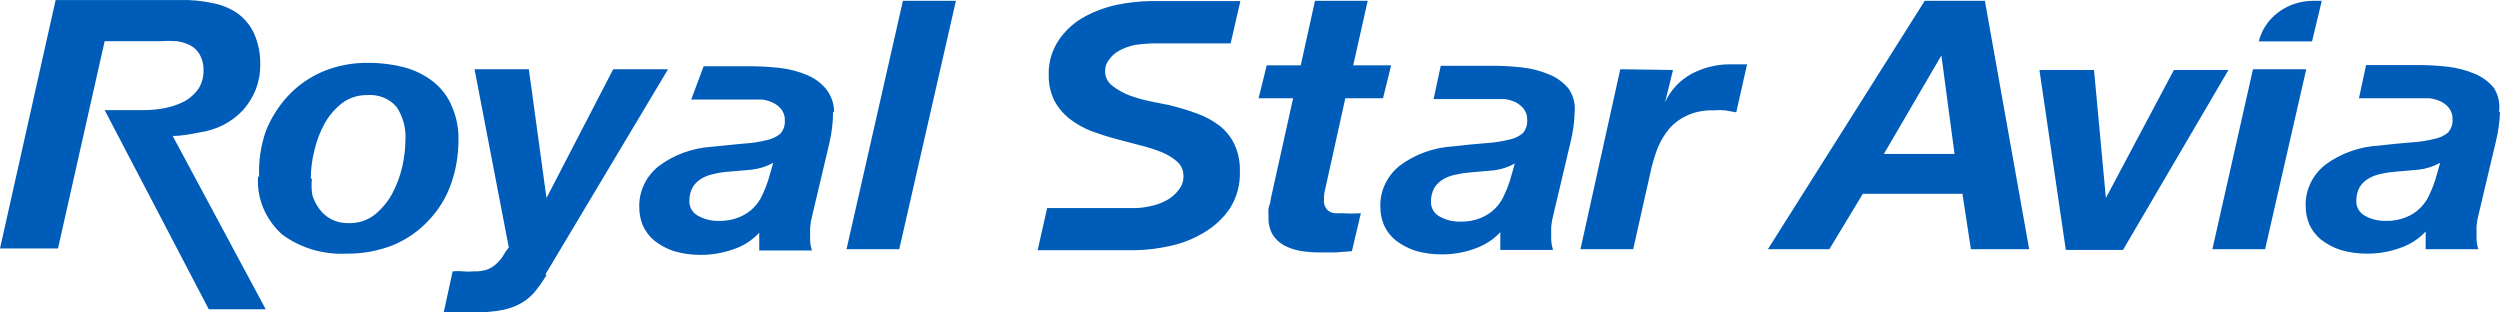 <svg width="120" height="15" viewBox="0 0 120 15" fill="none" xmlns="http://www.w3.org/2000/svg">
<path d="M59.26 6.94C59.444 7.351 59.53 7.794 59.513 8.24C59.534 8.852 59.372 9.458 59.045 9.988C58.725 10.467 58.292 10.872 57.779 11.17C57.265 11.48 56.695 11.7 56.096 11.82C55.578 11.935 55.047 11.998 54.514 12.009H49.807L50.263 9.988H54.388C54.669 9.992 54.95 9.96 55.223 9.894C55.499 9.839 55.764 9.743 56.008 9.61C56.232 9.483 56.426 9.314 56.577 9.114C56.733 8.925 56.813 8.691 56.805 8.452C56.809 8.325 56.786 8.199 56.736 8.081C56.686 7.963 56.61 7.856 56.514 7.767C56.296 7.573 56.043 7.417 55.767 7.306C55.43 7.172 55.084 7.062 54.73 6.975L53.565 6.668C53.16 6.562 52.768 6.432 52.376 6.29C52.006 6.144 51.661 5.949 51.351 5.711C51.046 5.473 50.796 5.179 50.617 4.848C50.424 4.456 50.328 4.027 50.339 3.595C50.32 3.022 50.478 2.456 50.794 1.965C51.084 1.521 51.477 1.146 51.946 0.866C52.447 0.579 52.994 0.368 53.565 0.239C54.114 0.124 54.673 0.061 55.236 0.05H59.538L59.07 2.083H55.274C55.011 2.094 54.749 2.118 54.489 2.154C54.231 2.204 53.984 2.292 53.755 2.414C53.545 2.521 53.367 2.676 53.236 2.863C53.106 3.022 53.039 3.218 53.047 3.418C53.044 3.551 53.073 3.682 53.132 3.803C53.192 3.924 53.279 4.03 53.388 4.115C53.644 4.312 53.929 4.471 54.236 4.588C54.565 4.707 54.903 4.802 55.248 4.872L56.084 5.037C56.553 5.147 57.013 5.285 57.463 5.451C57.857 5.592 58.224 5.792 58.551 6.042C58.855 6.289 59.097 6.596 59.26 6.94ZM75.584 5.392C75.569 5.881 75.501 6.368 75.381 6.845L74.559 10.319C74.508 10.509 74.474 10.703 74.457 10.898C74.457 11.135 74.457 11.324 74.457 11.489C74.465 11.661 74.495 11.832 74.546 11.997H72.015V11.146C71.673 11.511 71.238 11.787 70.75 11.95C70.253 12.126 69.725 12.214 69.193 12.21C68.764 12.212 68.337 12.152 67.928 12.033C67.588 11.918 67.271 11.751 66.992 11.537C66.751 11.337 66.561 11.091 66.435 10.816C66.318 10.541 66.258 10.248 66.257 9.953C66.241 9.577 66.315 9.202 66.475 8.856C66.635 8.51 66.876 8.203 67.181 7.956C67.925 7.399 68.836 7.073 69.788 7.022C70.383 6.951 70.902 6.904 71.344 6.869C71.712 6.847 72.077 6.792 72.433 6.703C72.678 6.658 72.905 6.552 73.091 6.396C73.244 6.22 73.32 5.996 73.306 5.77C73.317 5.577 73.259 5.385 73.141 5.226C73.036 5.096 72.902 4.987 72.749 4.907C72.585 4.833 72.41 4.781 72.23 4.754C72.104 4.754 68.814 4.754 68.814 4.754L69.155 3.158H71.825C72.249 3.165 72.671 3.192 73.091 3.241C73.528 3.291 73.955 3.403 74.356 3.572C74.726 3.721 75.049 3.957 75.293 4.257C75.521 4.595 75.624 4.994 75.584 5.392ZM72.711 7.85C72.394 8.026 72.04 8.139 71.674 8.18L70.573 8.275C70.338 8.292 70.105 8.328 69.877 8.381C69.662 8.422 69.456 8.498 69.269 8.606C69.1 8.709 68.957 8.846 68.852 9.008C68.74 9.212 68.683 9.44 68.687 9.669C68.679 9.817 68.714 9.964 68.79 10.093C68.866 10.223 68.98 10.329 69.117 10.402C69.413 10.563 69.75 10.645 70.092 10.638C70.431 10.648 70.768 10.588 71.079 10.461C71.338 10.357 71.57 10.204 71.762 10.012C71.946 9.83 72.091 9.617 72.192 9.386C72.302 9.159 72.395 8.927 72.471 8.689L72.711 7.85ZM63.575 9.232L64.575 4.718H66.384L66.776 3.135H64.954L65.65 0.038H63.119L62.436 3.135H60.803L60.411 4.718H62.069L61.841 5.746L60.993 9.563C60.993 9.717 60.917 9.858 60.892 10C60.867 10.142 60.892 10.272 60.892 10.378C60.867 10.681 60.933 10.983 61.082 11.253C61.212 11.467 61.4 11.646 61.626 11.773C61.874 11.904 62.143 11.995 62.423 12.045C62.712 12.092 63.004 12.116 63.296 12.116H64.106L64.891 12.056L65.321 10.237C65.018 10.255 64.713 10.255 64.41 10.237H64.119C64.021 10.239 63.924 10.214 63.841 10.166C63.755 10.122 63.685 10.056 63.638 9.977C63.569 9.866 63.538 9.738 63.55 9.61C63.55 9.61 63.55 9.528 63.55 9.457C63.554 9.381 63.562 9.307 63.575 9.232V9.232ZM77.773 3.324L75.862 11.962H78.393L79.253 8.133C79.336 7.772 79.446 7.417 79.582 7.07C79.72 6.743 79.908 6.436 80.139 6.16C80.374 5.895 80.668 5.681 81 5.533C81.395 5.36 81.829 5.279 82.265 5.297C82.446 5.28 82.628 5.28 82.809 5.297L83.341 5.392L83.859 3.087C83.594 3.087 83.328 3.087 83.075 3.087C82.414 3.081 81.763 3.24 81.189 3.548C80.621 3.861 80.177 4.338 79.924 4.907V4.907L80.304 3.359L77.773 3.324ZM120 5.356C119.985 5.846 119.918 6.333 119.798 6.81L118.975 10.284C118.924 10.474 118.89 10.668 118.874 10.863C118.874 11.099 118.874 11.288 118.874 11.454C118.875 11.626 118.905 11.798 118.962 11.962H116.432V11.111C116.093 11.479 115.657 11.756 115.166 11.915C114.669 12.091 114.141 12.179 113.61 12.175C113.181 12.177 112.754 12.117 112.344 11.997C112.004 11.883 111.687 11.715 111.408 11.501C111.168 11.302 110.978 11.056 110.851 10.78C110.735 10.505 110.675 10.213 110.674 9.918C110.657 9.541 110.732 9.166 110.891 8.82C111.051 8.475 111.293 8.167 111.598 7.92C112.341 7.364 113.253 7.037 114.204 6.987C114.799 6.916 115.318 6.869 115.761 6.833C116.129 6.812 116.493 6.756 116.849 6.668C117.094 6.622 117.321 6.516 117.507 6.361C117.66 6.184 117.737 5.961 117.722 5.734C117.733 5.541 117.675 5.35 117.558 5.191C117.452 5.06 117.318 4.952 117.165 4.872C116.998 4.796 116.818 4.744 116.634 4.718C116.52 4.718 113.23 4.718 113.23 4.718L113.572 3.123H116.242C116.665 3.129 117.087 3.157 117.507 3.205C117.944 3.256 118.371 3.367 118.773 3.536C119.143 3.686 119.465 3.922 119.709 4.222C119.928 4.575 120.013 4.987 119.949 5.392L120 5.356ZM117.128 7.814C116.81 7.991 116.457 8.103 116.09 8.145L114.989 8.24C114.754 8.257 114.521 8.292 114.293 8.346C114.078 8.386 113.872 8.462 113.686 8.57C113.516 8.674 113.373 8.811 113.268 8.972C113.156 9.177 113.1 9.404 113.103 9.634C113.095 9.781 113.131 9.928 113.207 10.058C113.283 10.187 113.396 10.294 113.534 10.367C113.829 10.527 114.166 10.609 114.508 10.603C114.847 10.613 115.184 10.552 115.495 10.426C115.754 10.322 115.987 10.169 116.178 9.977C116.362 9.794 116.508 9.582 116.609 9.35C116.718 9.124 116.811 8.891 116.887 8.653L117.128 7.814ZM92.388 0.038L84.859 11.962H87.808L89.415 9.303H94.198L94.603 11.962H97.4L95.274 0.038H92.388ZM90.427 7.389L93.186 2.662L93.818 7.389H90.427ZM101.904 11.997L106.966 3.359H104.347L101.082 9.504L100.513 3.359H97.893L99.159 11.997H101.904ZM108.143 3.324L106.194 11.962H108.725L110.699 3.324H108.143ZM110.978 1.988L111.446 0.038H111.041C110.432 0.038 109.841 0.23 109.365 0.585C108.889 0.939 108.556 1.434 108.421 1.988H110.952H110.978ZM39.987 5.356C39.986 5.865 39.926 6.372 39.81 6.869L38.988 10.343C38.937 10.533 38.903 10.727 38.886 10.922C38.886 11.158 38.886 11.347 38.886 11.513C38.888 11.685 38.918 11.857 38.975 12.021H36.444V11.17C36.106 11.538 35.669 11.815 35.179 11.974C34.681 12.148 34.154 12.236 33.622 12.234C33.193 12.236 32.766 12.177 32.357 12.056C32.015 11.945 31.698 11.777 31.42 11.56C31.18 11.361 30.99 11.115 30.864 10.839C30.747 10.565 30.687 10.272 30.686 9.977C30.67 9.6 30.744 9.225 30.904 8.88C31.064 8.534 31.305 8.226 31.61 7.98C32.333 7.436 33.216 7.111 34.141 7.046L35.698 6.892C36.07 6.872 36.438 6.816 36.798 6.727C37.042 6.679 37.269 6.573 37.456 6.42C37.609 6.243 37.686 6.02 37.672 5.793C37.683 5.6 37.625 5.409 37.507 5.25C37.4 5.116 37.261 5.007 37.102 4.931C36.94 4.853 36.764 4.801 36.583 4.777C36.469 4.777 33.179 4.777 33.179 4.777L33.774 3.182H36.191C36.614 3.188 37.037 3.216 37.456 3.265C37.894 3.315 38.32 3.426 38.722 3.595C39.092 3.745 39.415 3.981 39.658 4.281C39.908 4.604 40.041 4.993 40.038 5.392L39.987 5.356ZM37.115 7.814C36.797 7.991 36.444 8.103 36.077 8.145L34.976 8.24C34.741 8.256 34.508 8.291 34.28 8.346C34.065 8.386 33.859 8.462 33.673 8.57C33.503 8.674 33.361 8.811 33.255 8.972C33.143 9.177 33.087 9.404 33.091 9.634C33.082 9.781 33.118 9.928 33.194 10.058C33.27 10.187 33.383 10.294 33.521 10.367C33.816 10.527 34.154 10.609 34.495 10.603C34.834 10.613 35.172 10.552 35.482 10.426C35.741 10.322 35.974 10.169 36.166 9.977C36.349 9.794 36.495 9.582 36.596 9.35C36.705 9.124 36.798 8.891 36.874 8.653L37.115 7.814ZM12.389 8.464C12.351 8.979 12.435 9.496 12.634 9.977C12.833 10.459 13.142 10.894 13.54 11.253C14.414 11.902 15.512 12.23 16.628 12.175C17.401 12.185 18.168 12.044 18.88 11.761C19.531 11.487 20.109 11.084 20.576 10.579C21.053 10.078 21.415 9.491 21.639 8.854C21.885 8.169 22.009 7.45 22.006 6.727C22.023 6.173 21.915 5.621 21.689 5.108C21.506 4.65 21.201 4.244 20.803 3.926C20.403 3.612 19.938 3.379 19.437 3.241C18.869 3.09 18.281 3.015 17.691 3.016C16.928 3.005 16.172 3.15 15.476 3.442C14.836 3.72 14.266 4.123 13.806 4.624C13.343 5.13 12.983 5.71 12.743 6.337C12.509 7.036 12.406 7.768 12.439 8.5L12.389 8.464ZM14.919 8.559C14.922 8.117 14.977 7.677 15.084 7.247C15.183 6.8 15.345 6.367 15.565 5.959C15.771 5.58 16.054 5.243 16.4 4.966C16.737 4.704 17.163 4.562 17.602 4.564C17.875 4.54 18.151 4.58 18.403 4.681C18.655 4.783 18.876 4.941 19.045 5.143C19.346 5.609 19.491 6.148 19.462 6.691C19.458 7.132 19.407 7.572 19.31 8.003C19.203 8.458 19.038 8.898 18.817 9.315C18.606 9.697 18.318 10.038 17.969 10.319C17.613 10.59 17.162 10.729 16.704 10.709C16.43 10.714 16.16 10.653 15.919 10.532C15.693 10.417 15.498 10.255 15.35 10.059C15.193 9.85 15.073 9.619 14.995 9.374C14.951 9.116 14.943 8.854 14.97 8.594L14.919 8.559ZM26.182 13.167L32.066 3.324H29.434L26.232 9.504L25.384 3.324H22.778L24.423 11.879C24.33 11.985 24.249 12.1 24.182 12.222C24.104 12.36 24.006 12.487 23.891 12.6C23.77 12.727 23.624 12.831 23.461 12.907C23.233 12.997 22.987 13.038 22.74 13.025C22.571 13.042 22.402 13.042 22.233 13.025C22.065 13.008 21.895 13.008 21.727 13.025L21.297 14.999C21.52 14.987 21.744 14.987 21.968 14.999H22.638C23.062 15.006 23.485 14.978 23.904 14.916C24.23 14.874 24.546 14.782 24.84 14.644C25.129 14.506 25.387 14.318 25.599 14.089C25.838 13.812 26.05 13.515 26.232 13.203L26.182 13.167ZM43.341 0.038L40.633 11.962H43.164L45.884 0.038H43.341ZM8.289 6.526C8.757 6.526 9.25 6.42 9.554 6.361C9.966 6.303 10.364 6.179 10.731 5.994C11.083 5.808 11.399 5.569 11.667 5.285C11.925 4.991 12.13 4.66 12.275 4.304C12.421 3.926 12.494 3.525 12.49 3.123C12.507 2.618 12.412 2.115 12.211 1.646C12.048 1.269 11.787 0.936 11.452 0.677C11.081 0.409 10.647 0.227 10.187 0.145C9.677 0.035 9.153 -0.013 8.63 0.003H2.67L0 11.926H2.784L3.847 7.2L5.024 1.976H7.694C7.955 1.958 8.217 1.958 8.478 1.976C8.708 2.007 8.931 2.075 9.136 2.177C9.331 2.284 9.489 2.439 9.592 2.626C9.72 2.864 9.781 3.129 9.769 3.395C9.776 3.697 9.692 3.996 9.529 4.257C9.363 4.497 9.143 4.698 8.883 4.848C8.595 5.001 8.283 5.112 7.96 5.179C7.606 5.251 7.246 5.287 6.884 5.285H5.024L10.022 14.845H12.755L8.289 6.526Z" fill="#005CB9"/>
</svg>
